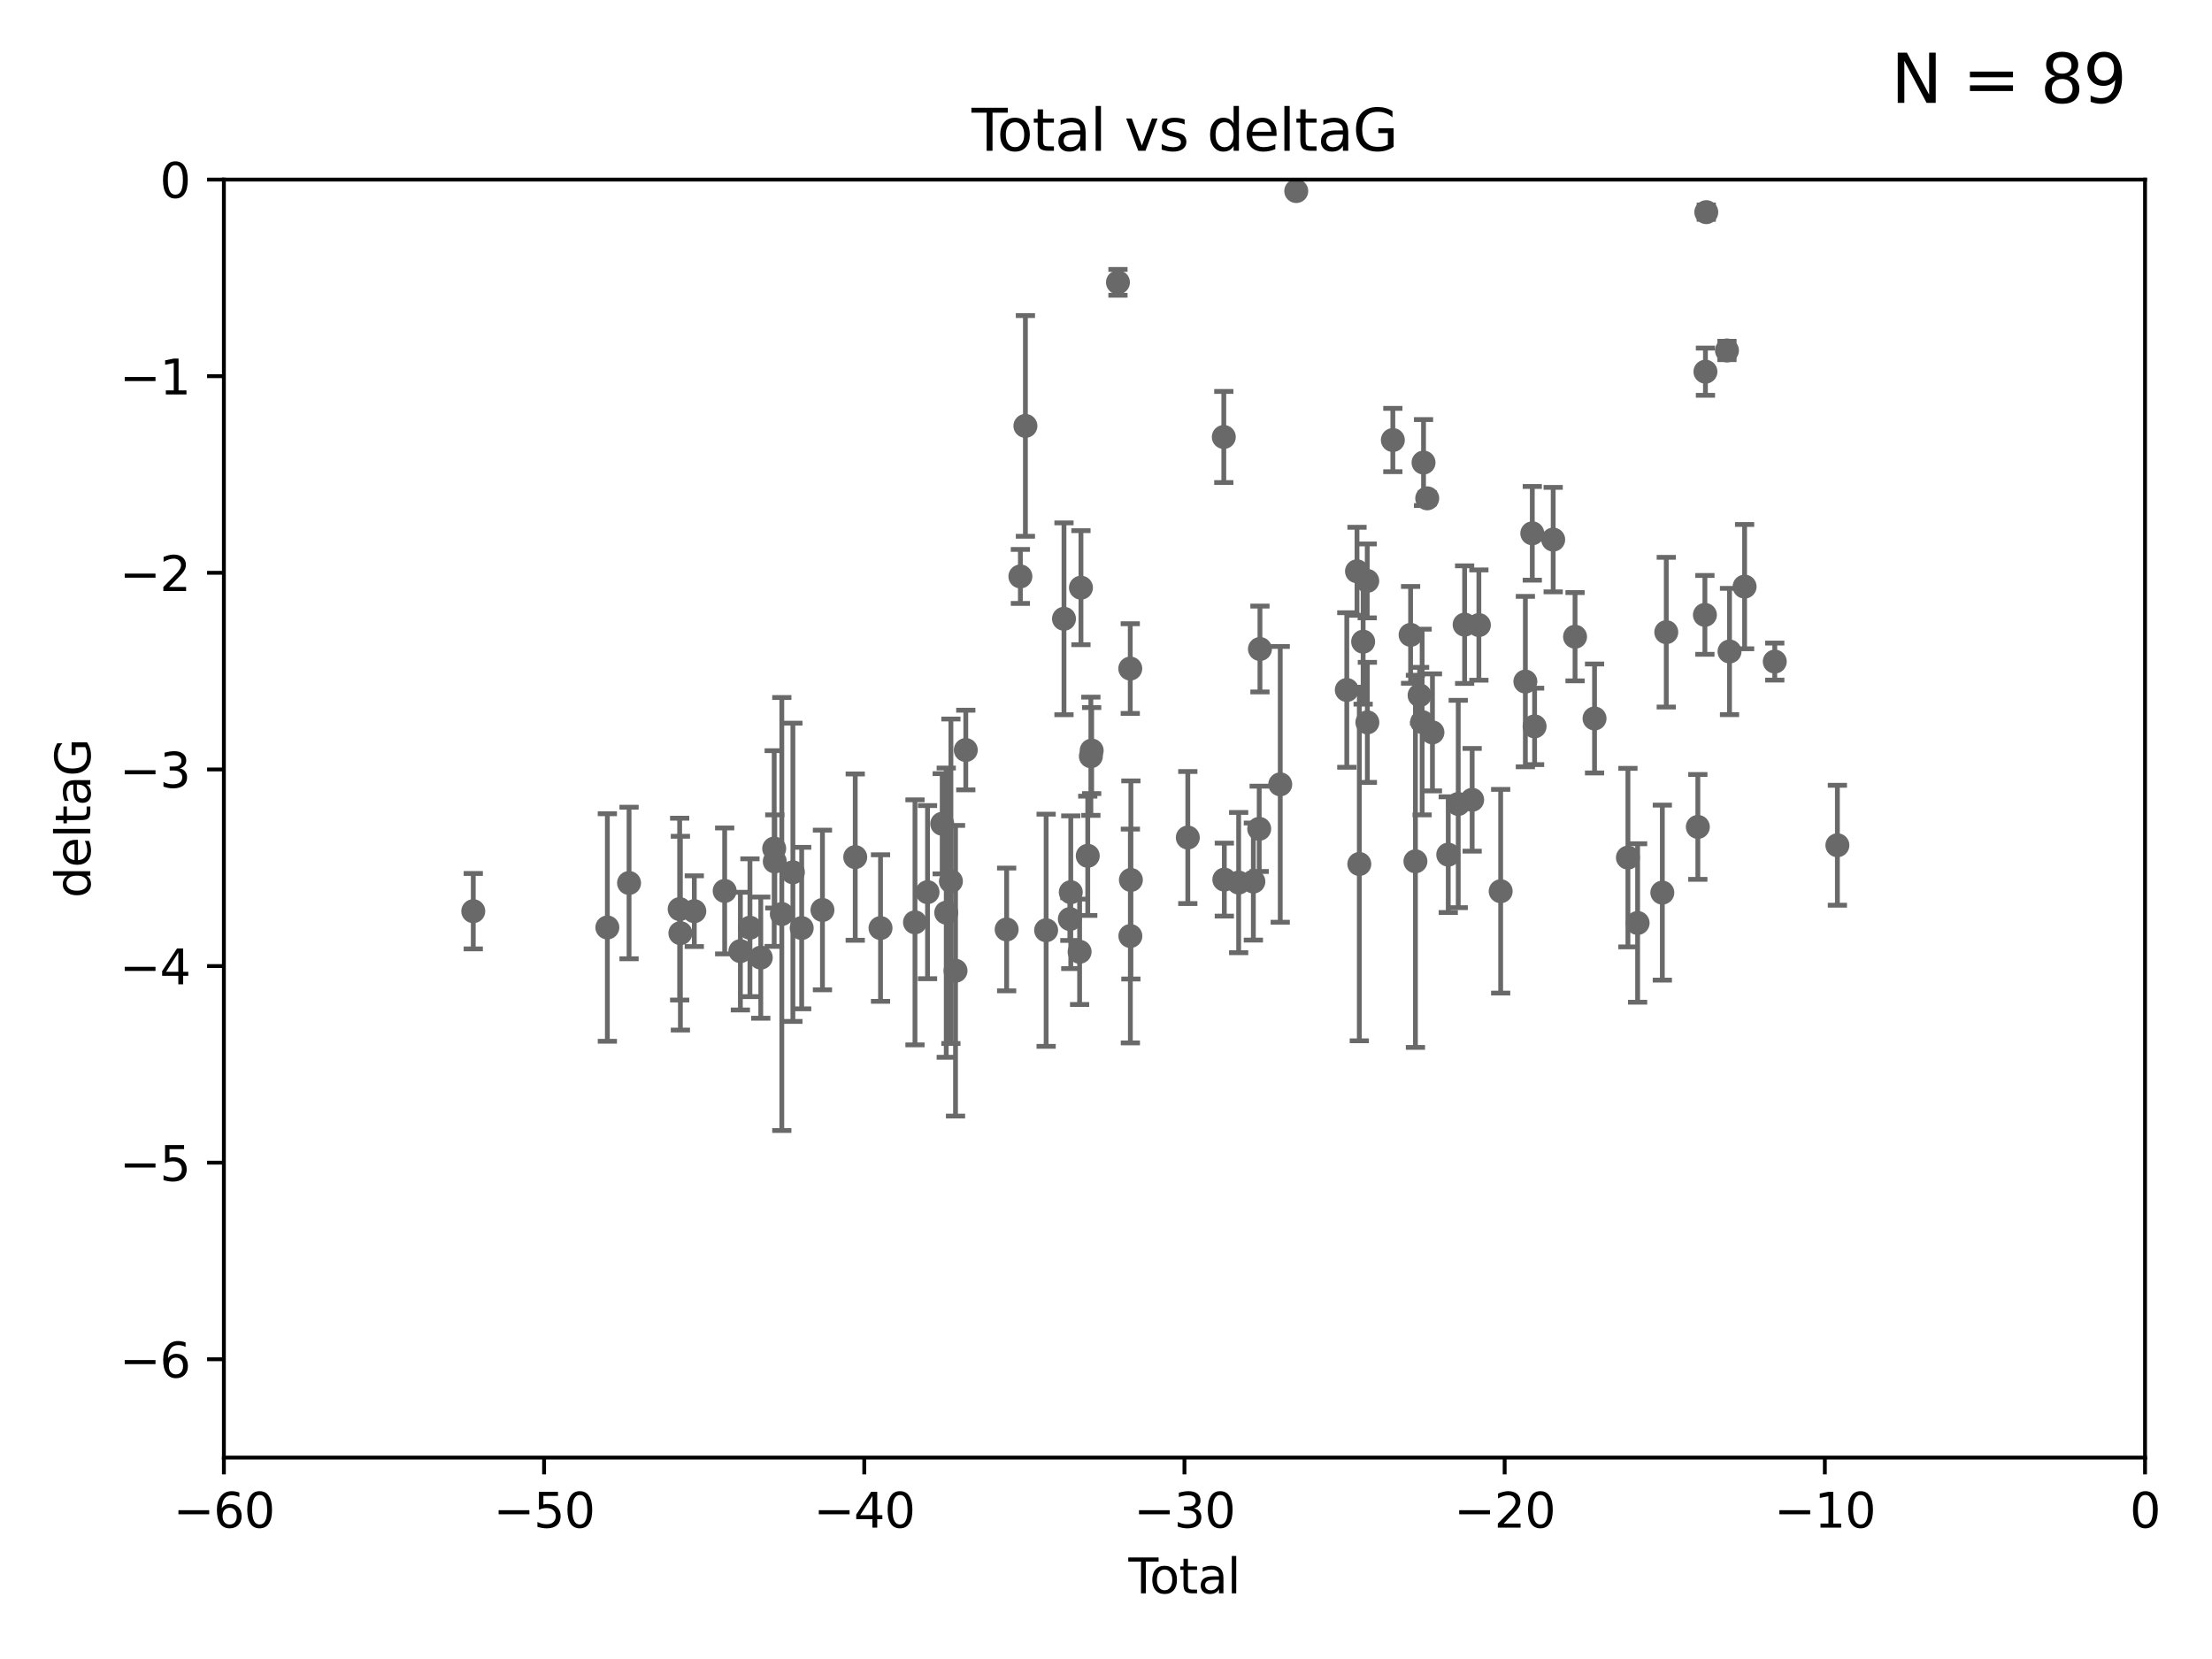 <?xml version="1.0" encoding="utf-8" standalone="no"?>
<!DOCTYPE svg PUBLIC "-//W3C//DTD SVG 1.1//EN"
  "http://www.w3.org/Graphics/SVG/1.1/DTD/svg11.dtd">
<svg xmlns:xlink="http://www.w3.org/1999/xlink" width="460.8pt" height="345.6pt" viewBox="0 0 460.8 345.6" xmlns="http://www.w3.org/2000/svg" version="1.1">
 <defs>
  <style type="text/css">*{stroke-linejoin: round; stroke-linecap: butt}</style>
 </defs>
 <g id="figure_1">
  <g id="patch_1">
   <path d="M 0 345.6 
L 460.8 345.6 
L 460.8 0 
L 0 0 
z
" style="fill: #ffffff"/>
  </g>
  <g id="axes_1">
   <g id="patch_2">
    <path d="M 46.64 303.64 
L 446.85 303.64 
L 446.85 37.411 
L 46.64 37.411 
z
" style="fill: #ffffff"/>
   </g>
   <g id="PathCollection_1">
    <defs>
     <path id="m227d575966" d="M 0 1.118 
C 0.297 1.118 0.581 1 0.791 0.791 
C 1 0.581 1.118 0.297 1.118 0 
C 1.118 -0.297 1 -0.581 0.791 -0.791 
C 0.581 -1 0.297 -1.118 0 -1.118 
C -0.297 -1.118 -0.581 -1 -0.791 -0.791 
C -1 -0.581 -1.118 -0.297 -1.118 0 
C -1.118 0.297 -1 0.581 -0.791 0.791 
C -0.581 1 -0.297 1.118 0 1.118 
z
" style="stroke: #696969"/>
    </defs>
    <g clip-path="url(#pf1d68db7c5)">
     <use xlink:href="#m227d575966" x="98.591" y="189.816" style="fill: #696969; stroke: #696969"/>
     <use xlink:href="#m227d575966" x="126.523" y="193.211" style="fill: #696969; stroke: #696969"/>
     <use xlink:href="#m227d575966" x="131.044" y="183.942" style="fill: #696969; stroke: #696969"/>
     <use xlink:href="#m227d575966" x="141.584" y="189.386" style="fill: #696969; stroke: #696969"/>
     <use xlink:href="#m227d575966" x="141.738" y="194.395" style="fill: #696969; stroke: #696969"/>
     <use xlink:href="#m227d575966" x="144.637" y="189.815" style="fill: #696969; stroke: #696969"/>
     <use xlink:href="#m227d575966" x="150.961" y="185.598" style="fill: #696969; stroke: #696969"/>
     <use xlink:href="#m227d575966" x="154.235" y="198.134" style="fill: #696969; stroke: #696969"/>
     <use xlink:href="#m227d575966" x="156.227" y="193.261" style="fill: #696969; stroke: #696969"/>
     <use xlink:href="#m227d575966" x="158.483" y="199.492" style="fill: #696969; stroke: #696969"/>
     <use xlink:href="#m227d575966" x="161.279" y="176.766" style="fill: #696969; stroke: #696969"/>
     <use xlink:href="#m227d575966" x="161.402" y="179.456" style="fill: #696969; stroke: #696969"/>
     <use xlink:href="#m227d575966" x="162.867" y="190.406" style="fill: #696969; stroke: #696969"/>
     <use xlink:href="#m227d575966" x="165.174" y="181.711" style="fill: #696969; stroke: #696969"/>
     <use xlink:href="#m227d575966" x="167.007" y="193.332" style="fill: #696969; stroke: #696969"/>
     <use xlink:href="#m227d575966" x="171.333" y="189.566" style="fill: #696969; stroke: #696969"/>
     <use xlink:href="#m227d575966" x="178.161" y="178.551" style="fill: #696969; stroke: #696969"/>
     <use xlink:href="#m227d575966" x="183.43" y="193.33" style="fill: #696969; stroke: #696969"/>
     <use xlink:href="#m227d575966" x="190.608" y="192.139" style="fill: #696969; stroke: #696969"/>
     <use xlink:href="#m227d575966" x="193.222" y="185.85" style="fill: #696969; stroke: #696969"/>
     <use xlink:href="#m227d575966" x="196.279" y="171.602" style="fill: #696969; stroke: #696969"/>
     <use xlink:href="#m227d575966" x="197.12" y="190.122" style="fill: #696969; stroke: #696969"/>
     <use xlink:href="#m227d575966" x="198.092" y="183.582" style="fill: #696969; stroke: #696969"/>
     <use xlink:href="#m227d575966" x="199.053" y="202.224" style="fill: #696969; stroke: #696969"/>
     <use xlink:href="#m227d575966" x="201.192" y="156.245" style="fill: #696969; stroke: #696969"/>
     <use xlink:href="#m227d575966" x="209.704" y="193.624" style="fill: #696969; stroke: #696969"/>
     <use xlink:href="#m227d575966" x="212.564" y="120.08" style="fill: #696969; stroke: #696969"/>
     <use xlink:href="#m227d575966" x="213.612" y="88.728" style="fill: #696969; stroke: #696969"/>
     <use xlink:href="#m227d575966" x="217.928" y="193.79" style="fill: #696969; stroke: #696969"/>
     <use xlink:href="#m227d575966" x="221.648" y="128.905" style="fill: #696969; stroke: #696969"/>
     <use xlink:href="#m227d575966" x="222.87" y="191.457" style="fill: #696969; stroke: #696969"/>
     <use xlink:href="#m227d575966" x="223.063" y="185.865" style="fill: #696969; stroke: #696969"/>
     <use xlink:href="#m227d575966" x="224.902" y="198.274" style="fill: #696969; stroke: #696969"/>
     <use xlink:href="#m227d575966" x="225.182" y="122.426" style="fill: #696969; stroke: #696969"/>
     <use xlink:href="#m227d575966" x="226.599" y="178.279" style="fill: #696969; stroke: #696969"/>
     <use xlink:href="#m227d575966" x="227.248" y="157.539" style="fill: #696969; stroke: #696969"/>
     <use xlink:href="#m227d575966" x="227.416" y="156.358" style="fill: #696969; stroke: #696969"/>
     <use xlink:href="#m227d575966" x="232.89" y="58.817" style="fill: #696969; stroke: #696969"/>
     <use xlink:href="#m227d575966" x="235.454" y="139.275" style="fill: #696969; stroke: #696969"/>
     <use xlink:href="#m227d575966" x="235.476" y="194.989" style="fill: #696969; stroke: #696969"/>
     <use xlink:href="#m227d575966" x="235.583" y="183.309" style="fill: #696969; stroke: #696969"/>
     <use xlink:href="#m227d575966" x="247.442" y="174.476" style="fill: #696969; stroke: #696969"/>
     <use xlink:href="#m227d575966" x="254.94" y="91.033" style="fill: #696969; stroke: #696969"/>
     <use xlink:href="#m227d575966" x="255.049" y="183.238" style="fill: #696969; stroke: #696969"/>
     <use xlink:href="#m227d575966" x="258.034" y="183.854" style="fill: #696969; stroke: #696969"/>
     <use xlink:href="#m227d575966" x="261.098" y="183.642" style="fill: #696969; stroke: #696969"/>
     <use xlink:href="#m227d575966" x="262.317" y="172.659" style="fill: #696969; stroke: #696969"/>
     <use xlink:href="#m227d575966" x="262.471" y="135.2" style="fill: #696969; stroke: #696969"/>
     <use xlink:href="#m227d575966" x="266.698" y="163.393" style="fill: #696969; stroke: #696969"/>
     <use xlink:href="#m227d575966" x="270.032" y="39.802" style="fill: #696969; stroke: #696969"/>
     <use xlink:href="#m227d575966" x="280.563" y="143.737" style="fill: #696969; stroke: #696969"/>
     <use xlink:href="#m227d575966" x="282.687" y="119.01" style="fill: #696969; stroke: #696969"/>
     <use xlink:href="#m227d575966" x="283.17" y="179.987" style="fill: #696969; stroke: #696969"/>
     <use xlink:href="#m227d575966" x="283.966" y="133.674" style="fill: #696969; stroke: #696969"/>
     <use xlink:href="#m227d575966" x="284.822" y="121.011" style="fill: #696969; stroke: #696969"/>
     <use xlink:href="#m227d575966" x="284.847" y="150.482" style="fill: #696969; stroke: #696969"/>
     <use xlink:href="#m227d575966" x="290.155" y="91.667" style="fill: #696969; stroke: #696969"/>
     <use xlink:href="#m227d575966" x="293.852" y="132.256" style="fill: #696969; stroke: #696969"/>
     <use xlink:href="#m227d575966" x="294.86" y="179.428" style="fill: #696969; stroke: #696969"/>
     <use xlink:href="#m227d575966" x="295.726" y="144.844" style="fill: #696969; stroke: #696969"/>
     <use xlink:href="#m227d575966" x="296.256" y="150.412" style="fill: #696969; stroke: #696969"/>
     <use xlink:href="#m227d575966" x="296.549" y="96.359" style="fill: #696969; stroke: #696969"/>
     <use xlink:href="#m227d575966" x="297.319" y="103.813" style="fill: #696969; stroke: #696969"/>
     <use xlink:href="#m227d575966" x="298.403" y="152.568" style="fill: #696969; stroke: #696969"/>
     <use xlink:href="#m227d575966" x="301.697" y="178.041" style="fill: #696969; stroke: #696969"/>
     <use xlink:href="#m227d575966" x="303.777" y="167.485" style="fill: #696969; stroke: #696969"/>
     <use xlink:href="#m227d575966" x="305.109" y="130.125" style="fill: #696969; stroke: #696969"/>
     <use xlink:href="#m227d575966" x="306.677" y="166.613" style="fill: #696969; stroke: #696969"/>
     <use xlink:href="#m227d575966" x="308.078" y="130.213" style="fill: #696969; stroke: #696969"/>
     <use xlink:href="#m227d575966" x="312.617" y="185.661" style="fill: #696969; stroke: #696969"/>
     <use xlink:href="#m227d575966" x="317.762" y="141.984" style="fill: #696969; stroke: #696969"/>
     <use xlink:href="#m227d575966" x="319.205" y="111.099" style="fill: #696969; stroke: #696969"/>
     <use xlink:href="#m227d575966" x="319.685" y="151.317" style="fill: #696969; stroke: #696969"/>
     <use xlink:href="#m227d575966" x="323.558" y="112.409" style="fill: #696969; stroke: #696969"/>
     <use xlink:href="#m227d575966" x="328.112" y="132.642" style="fill: #696969; stroke: #696969"/>
     <use xlink:href="#m227d575966" x="332.173" y="149.672" style="fill: #696969; stroke: #696969"/>
     <use xlink:href="#m227d575966" x="339.126" y="178.658" style="fill: #696969; stroke: #696969"/>
     <use xlink:href="#m227d575966" x="341.146" y="192.274" style="fill: #696969; stroke: #696969"/>
     <use xlink:href="#m227d575966" x="346.294" y="185.949" style="fill: #696969; stroke: #696969"/>
     <use xlink:href="#m227d575966" x="347.116" y="131.693" style="fill: #696969; stroke: #696969"/>
     <use xlink:href="#m227d575966" x="353.691" y="172.262" style="fill: #696969; stroke: #696969"/>
     <use xlink:href="#m227d575966" x="355.163" y="128.091" style="fill: #696969; stroke: #696969"/>
     <use xlink:href="#m227d575966" x="355.276" y="77.429" style="fill: #696969; stroke: #696969"/>
     <use xlink:href="#m227d575966" x="355.45" y="44.195" style="fill: #696969; stroke: #696969"/>
     <use xlink:href="#m227d575966" x="359.757" y="73.007" style="fill: #696969; stroke: #696969"/>
     <use xlink:href="#m227d575966" x="360.29" y="135.716" style="fill: #696969; stroke: #696969"/>
     <use xlink:href="#m227d575966" x="363.432" y="122.203" style="fill: #696969; stroke: #696969"/>
     <use xlink:href="#m227d575966" x="369.717" y="137.82" style="fill: #696969; stroke: #696969"/>
     <use xlink:href="#m227d575966" x="382.763" y="176.082" style="fill: #696969; stroke: #696969"/>
    </g>
   </g>
   <g id="matplotlib.axis_1">
    <g id="xtick_1">
     <g id="line2d_1">
      <defs>
       <path id="m0f56e96522" d="M 0 0 
L 0 3.5 
" style="stroke: #000000; stroke-width: 0.8"/>
      </defs>
      <g>
       <use xlink:href="#m0f56e96522" x="46.64" y="303.64" style="stroke: #000000; stroke-width: 0.8"/>
      </g>
     </g>
     <g id="text_1">
      <!-- −60 -->
      <g transform="translate(36.088 318.238)scale(0.1 -0.1)">
       <defs>
        <path id="DejaVuSans-2212" d="M 678 2272 
L 4684 2272 
L 4684 1741 
L 678 1741 
L 678 2272 
z
" transform="scale(0.016)"/>
        <path id="DejaVuSans-36" d="M 2113 2584 
Q 1688 2584 1439 2293 
Q 1191 2003 1191 1497 
Q 1191 994 1439 701 
Q 1688 409 2113 409 
Q 2538 409 2786 701 
Q 3034 994 3034 1497 
Q 3034 2003 2786 2293 
Q 2538 2584 2113 2584 
z
M 3366 4563 
L 3366 3988 
Q 3128 4100 2886 4159 
Q 2644 4219 2406 4219 
Q 1781 4219 1451 3797 
Q 1122 3375 1075 2522 
Q 1259 2794 1537 2939 
Q 1816 3084 2150 3084 
Q 2853 3084 3261 2657 
Q 3669 2231 3669 1497 
Q 3669 778 3244 343 
Q 2819 -91 2113 -91 
Q 1303 -91 875 529 
Q 447 1150 447 2328 
Q 447 3434 972 4092 
Q 1497 4750 2381 4750 
Q 2619 4750 2861 4703 
Q 3103 4656 3366 4563 
z
" transform="scale(0.016)"/>
        <path id="DejaVuSans-30" d="M 2034 4250 
Q 1547 4250 1301 3770 
Q 1056 3291 1056 2328 
Q 1056 1369 1301 889 
Q 1547 409 2034 409 
Q 2525 409 2770 889 
Q 3016 1369 3016 2328 
Q 3016 3291 2770 3770 
Q 2525 4250 2034 4250 
z
M 2034 4750 
Q 2819 4750 3233 4129 
Q 3647 3509 3647 2328 
Q 3647 1150 3233 529 
Q 2819 -91 2034 -91 
Q 1250 -91 836 529 
Q 422 1150 422 2328 
Q 422 3509 836 4129 
Q 1250 4750 2034 4750 
z
" transform="scale(0.016)"/>
       </defs>
       <use xlink:href="#DejaVuSans-2212"/>
       <use xlink:href="#DejaVuSans-36" x="83.789"/>
       <use xlink:href="#DejaVuSans-30" x="147.412"/>
      </g>
     </g>
    </g>
    <g id="xtick_2">
     <g id="line2d_2">
      <g>
       <use xlink:href="#m0f56e96522" x="113.342" y="303.64" style="stroke: #000000; stroke-width: 0.8"/>
      </g>
     </g>
     <g id="text_2">
      <!-- −50 -->
      <g transform="translate(102.789 318.238)scale(0.1 -0.1)">
       <defs>
        <path id="DejaVuSans-35" d="M 691 4666 
L 3169 4666 
L 3169 4134 
L 1269 4134 
L 1269 2991 
Q 1406 3038 1543 3061 
Q 1681 3084 1819 3084 
Q 2600 3084 3056 2656 
Q 3513 2228 3513 1497 
Q 3513 744 3044 326 
Q 2575 -91 1722 -91 
Q 1428 -91 1123 -41 
Q 819 9 494 109 
L 494 744 
Q 775 591 1075 516 
Q 1375 441 1709 441 
Q 2250 441 2565 725 
Q 2881 1009 2881 1497 
Q 2881 1984 2565 2268 
Q 2250 2553 1709 2553 
Q 1456 2553 1204 2497 
Q 953 2441 691 2322 
L 691 4666 
z
" transform="scale(0.016)"/>
       </defs>
       <use xlink:href="#DejaVuSans-2212"/>
       <use xlink:href="#DejaVuSans-35" x="83.789"/>
       <use xlink:href="#DejaVuSans-30" x="147.412"/>
      </g>
     </g>
    </g>
    <g id="xtick_3">
     <g id="line2d_3">
      <g>
       <use xlink:href="#m0f56e96522" x="180.043" y="303.64" style="stroke: #000000; stroke-width: 0.8"/>
      </g>
     </g>
     <g id="text_3">
      <!-- −40 -->
      <g transform="translate(169.491 318.238)scale(0.1 -0.1)">
       <defs>
        <path id="DejaVuSans-34" d="M 2419 4116 
L 825 1625 
L 2419 1625 
L 2419 4116 
z
M 2253 4666 
L 3047 4666 
L 3047 1625 
L 3713 1625 
L 3713 1100 
L 3047 1100 
L 3047 0 
L 2419 0 
L 2419 1100 
L 313 1100 
L 313 1709 
L 2253 4666 
z
" transform="scale(0.016)"/>
       </defs>
       <use xlink:href="#DejaVuSans-2212"/>
       <use xlink:href="#DejaVuSans-34" x="83.789"/>
       <use xlink:href="#DejaVuSans-30" x="147.412"/>
      </g>
     </g>
    </g>
    <g id="xtick_4">
     <g id="line2d_4">
      <g>
       <use xlink:href="#m0f56e96522" x="246.745" y="303.64" style="stroke: #000000; stroke-width: 0.8"/>
      </g>
     </g>
     <g id="text_4">
      <!-- −30 -->
      <g transform="translate(236.193 318.238)scale(0.1 -0.1)">
       <defs>
        <path id="DejaVuSans-33" d="M 2597 2516 
Q 3050 2419 3304 2112 
Q 3559 1806 3559 1356 
Q 3559 666 3084 287 
Q 2609 -91 1734 -91 
Q 1441 -91 1130 -33 
Q 819 25 488 141 
L 488 750 
Q 750 597 1062 519 
Q 1375 441 1716 441 
Q 2309 441 2620 675 
Q 2931 909 2931 1356 
Q 2931 1769 2642 2001 
Q 2353 2234 1838 2234 
L 1294 2234 
L 1294 2753 
L 1863 2753 
Q 2328 2753 2575 2939 
Q 2822 3125 2822 3475 
Q 2822 3834 2567 4026 
Q 2313 4219 1838 4219 
Q 1578 4219 1281 4162 
Q 984 4106 628 3988 
L 628 4550 
Q 988 4650 1302 4700 
Q 1616 4750 1894 4750 
Q 2613 4750 3031 4423 
Q 3450 4097 3450 3541 
Q 3450 3153 3228 2886 
Q 3006 2619 2597 2516 
z
" transform="scale(0.016)"/>
       </defs>
       <use xlink:href="#DejaVuSans-2212"/>
       <use xlink:href="#DejaVuSans-33" x="83.789"/>
       <use xlink:href="#DejaVuSans-30" x="147.412"/>
      </g>
     </g>
    </g>
    <g id="xtick_5">
     <g id="line2d_5">
      <g>
       <use xlink:href="#m0f56e96522" x="313.447" y="303.64" style="stroke: #000000; stroke-width: 0.8"/>
      </g>
     </g>
     <g id="text_5">
      <!-- −20 -->
      <g transform="translate(302.894 318.238)scale(0.1 -0.1)">
       <defs>
        <path id="DejaVuSans-32" d="M 1228 531 
L 3431 531 
L 3431 0 
L 469 0 
L 469 531 
Q 828 903 1448 1529 
Q 2069 2156 2228 2338 
Q 2531 2678 2651 2914 
Q 2772 3150 2772 3378 
Q 2772 3750 2511 3984 
Q 2250 4219 1831 4219 
Q 1534 4219 1204 4116 
Q 875 4013 500 3803 
L 500 4441 
Q 881 4594 1212 4672 
Q 1544 4750 1819 4750 
Q 2544 4750 2975 4387 
Q 3406 4025 3406 3419 
Q 3406 3131 3298 2873 
Q 3191 2616 2906 2266 
Q 2828 2175 2409 1742 
Q 1991 1309 1228 531 
z
" transform="scale(0.016)"/>
       </defs>
       <use xlink:href="#DejaVuSans-2212"/>
       <use xlink:href="#DejaVuSans-32" x="83.789"/>
       <use xlink:href="#DejaVuSans-30" x="147.412"/>
      </g>
     </g>
    </g>
    <g id="xtick_6">
     <g id="line2d_6">
      <g>
       <use xlink:href="#m0f56e96522" x="380.148" y="303.64" style="stroke: #000000; stroke-width: 0.8"/>
      </g>
     </g>
     <g id="text_6">
      <!-- −10 -->
      <g transform="translate(369.596 318.238)scale(0.1 -0.1)">
       <defs>
        <path id="DejaVuSans-31" d="M 794 531 
L 1825 531 
L 1825 4091 
L 703 3866 
L 703 4441 
L 1819 4666 
L 2450 4666 
L 2450 531 
L 3481 531 
L 3481 0 
L 794 0 
L 794 531 
z
" transform="scale(0.016)"/>
       </defs>
       <use xlink:href="#DejaVuSans-2212"/>
       <use xlink:href="#DejaVuSans-31" x="83.789"/>
       <use xlink:href="#DejaVuSans-30" x="147.412"/>
      </g>
     </g>
    </g>
    <g id="xtick_7">
     <g id="line2d_7">
      <g>
       <use xlink:href="#m0f56e96522" x="446.85" y="303.64" style="stroke: #000000; stroke-width: 0.8"/>
      </g>
     </g>
     <g id="text_7">
      <!-- 0 -->
      <g transform="translate(443.669 318.238)scale(0.1 -0.1)">
       <use xlink:href="#DejaVuSans-30"/>
      </g>
     </g>
    </g>
    <g id="text_8">
     <!-- Total -->
     <g transform="translate(235.068 331.917)scale(0.1 -0.1)">
      <defs>
       <path id="DejaVuSans-54" d="M -19 4666 
L 3928 4666 
L 3928 4134 
L 2272 4134 
L 2272 0 
L 1638 0 
L 1638 4134 
L -19 4134 
L -19 4666 
z
" transform="scale(0.016)"/>
       <path id="DejaVuSans-6f" d="M 1959 3097 
Q 1497 3097 1228 2736 
Q 959 2375 959 1747 
Q 959 1119 1226 758 
Q 1494 397 1959 397 
Q 2419 397 2687 759 
Q 2956 1122 2956 1747 
Q 2956 2369 2687 2733 
Q 2419 3097 1959 3097 
z
M 1959 3584 
Q 2709 3584 3137 3096 
Q 3566 2609 3566 1747 
Q 3566 888 3137 398 
Q 2709 -91 1959 -91 
Q 1206 -91 779 398 
Q 353 888 353 1747 
Q 353 2609 779 3096 
Q 1206 3584 1959 3584 
z
" transform="scale(0.016)"/>
       <path id="DejaVuSans-74" d="M 1172 4494 
L 1172 3500 
L 2356 3500 
L 2356 3053 
L 1172 3053 
L 1172 1153 
Q 1172 725 1289 603 
Q 1406 481 1766 481 
L 2356 481 
L 2356 0 
L 1766 0 
Q 1100 0 847 248 
Q 594 497 594 1153 
L 594 3053 
L 172 3053 
L 172 3500 
L 594 3500 
L 594 4494 
L 1172 4494 
z
" transform="scale(0.016)"/>
       <path id="DejaVuSans-61" d="M 2194 1759 
Q 1497 1759 1228 1600 
Q 959 1441 959 1056 
Q 959 750 1161 570 
Q 1363 391 1709 391 
Q 2188 391 2477 730 
Q 2766 1069 2766 1631 
L 2766 1759 
L 2194 1759 
z
M 3341 1997 
L 3341 0 
L 2766 0 
L 2766 531 
Q 2569 213 2275 61 
Q 1981 -91 1556 -91 
Q 1019 -91 701 211 
Q 384 513 384 1019 
Q 384 1609 779 1909 
Q 1175 2209 1959 2209 
L 2766 2209 
L 2766 2266 
Q 2766 2663 2505 2880 
Q 2244 3097 1772 3097 
Q 1472 3097 1187 3025 
Q 903 2953 641 2809 
L 641 3341 
Q 956 3463 1253 3523 
Q 1550 3584 1831 3584 
Q 2591 3584 2966 3190 
Q 3341 2797 3341 1997 
z
" transform="scale(0.016)"/>
       <path id="DejaVuSans-6c" d="M 603 4863 
L 1178 4863 
L 1178 0 
L 603 0 
L 603 4863 
z
" transform="scale(0.016)"/>
      </defs>
      <use xlink:href="#DejaVuSans-54"/>
      <use xlink:href="#DejaVuSans-6f" x="44.084"/>
      <use xlink:href="#DejaVuSans-74" x="105.266"/>
      <use xlink:href="#DejaVuSans-61" x="144.475"/>
      <use xlink:href="#DejaVuSans-6c" x="205.754"/>
     </g>
    </g>
   </g>
   <g id="matplotlib.axis_2">
    <g id="ytick_1">
     <g id="line2d_8">
      <defs>
       <path id="m4ac67b657b" d="M 0 0 
L -3.5 0 
" style="stroke: #000000; stroke-width: 0.8"/>
      </defs>
      <g>
       <use xlink:href="#m4ac67b657b" x="46.64" y="283.161" style="stroke: #000000; stroke-width: 0.8"/>
      </g>
     </g>
     <g id="text_9">
      <!-- −6 -->
      <g transform="translate(24.898 286.96)scale(0.1 -0.1)">
       <use xlink:href="#DejaVuSans-2212"/>
       <use xlink:href="#DejaVuSans-36" x="83.789"/>
      </g>
     </g>
    </g>
    <g id="ytick_2">
     <g id="line2d_9">
      <g>
       <use xlink:href="#m4ac67b657b" x="46.64" y="242.203" style="stroke: #000000; stroke-width: 0.8"/>
      </g>
     </g>
     <g id="text_10">
      <!-- −5 -->
      <g transform="translate(24.898 246.002)scale(0.1 -0.1)">
       <use xlink:href="#DejaVuSans-2212"/>
       <use xlink:href="#DejaVuSans-35" x="83.789"/>
      </g>
     </g>
    </g>
    <g id="ytick_3">
     <g id="line2d_10">
      <g>
       <use xlink:href="#m4ac67b657b" x="46.64" y="201.244" style="stroke: #000000; stroke-width: 0.8"/>
      </g>
     </g>
     <g id="text_11">
      <!-- −4 -->
      <g transform="translate(24.898 205.044)scale(0.1 -0.1)">
       <use xlink:href="#DejaVuSans-2212"/>
       <use xlink:href="#DejaVuSans-34" x="83.789"/>
      </g>
     </g>
    </g>
    <g id="ytick_4">
     <g id="line2d_11">
      <g>
       <use xlink:href="#m4ac67b657b" x="46.64" y="160.286" style="stroke: #000000; stroke-width: 0.8"/>
      </g>
     </g>
     <g id="text_12">
      <!-- −3 -->
      <g transform="translate(24.898 164.085)scale(0.1 -0.1)">
       <use xlink:href="#DejaVuSans-2212"/>
       <use xlink:href="#DejaVuSans-33" x="83.789"/>
      </g>
     </g>
    </g>
    <g id="ytick_5">
     <g id="line2d_12">
      <g>
       <use xlink:href="#m4ac67b657b" x="46.64" y="119.328" style="stroke: #000000; stroke-width: 0.8"/>
      </g>
     </g>
     <g id="text_13">
      <!-- −2 -->
      <g transform="translate(24.898 123.127)scale(0.1 -0.1)">
       <use xlink:href="#DejaVuSans-2212"/>
       <use xlink:href="#DejaVuSans-32" x="83.789"/>
      </g>
     </g>
    </g>
    <g id="ytick_6">
     <g id="line2d_13">
      <g>
       <use xlink:href="#m4ac67b657b" x="46.64" y="78.369" style="stroke: #000000; stroke-width: 0.8"/>
      </g>
     </g>
     <g id="text_14">
      <!-- −1 -->
      <g transform="translate(24.898 82.169)scale(0.1 -0.1)">
       <use xlink:href="#DejaVuSans-2212"/>
       <use xlink:href="#DejaVuSans-31" x="83.789"/>
      </g>
     </g>
    </g>
    <g id="ytick_7">
     <g id="line2d_14">
      <g>
       <use xlink:href="#m4ac67b657b" x="46.64" y="37.411" style="stroke: #000000; stroke-width: 0.8"/>
      </g>
     </g>
     <g id="text_15">
      <!-- 0 -->
      <g transform="translate(33.278 41.21)scale(0.1 -0.1)">
       <use xlink:href="#DejaVuSans-30"/>
      </g>
     </g>
    </g>
    <g id="text_16">
     <!-- deltaG -->
     <g transform="translate(18.818 187.064)rotate(-90)scale(0.1 -0.1)">
      <defs>
       <path id="DejaVuSans-64" d="M 2906 2969 
L 2906 4863 
L 3481 4863 
L 3481 0 
L 2906 0 
L 2906 525 
Q 2725 213 2448 61 
Q 2172 -91 1784 -91 
Q 1150 -91 751 415 
Q 353 922 353 1747 
Q 353 2572 751 3078 
Q 1150 3584 1784 3584 
Q 2172 3584 2448 3432 
Q 2725 3281 2906 2969 
z
M 947 1747 
Q 947 1113 1208 752 
Q 1469 391 1925 391 
Q 2381 391 2643 752 
Q 2906 1113 2906 1747 
Q 2906 2381 2643 2742 
Q 2381 3103 1925 3103 
Q 1469 3103 1208 2742 
Q 947 2381 947 1747 
z
" transform="scale(0.016)"/>
       <path id="DejaVuSans-65" d="M 3597 1894 
L 3597 1613 
L 953 1613 
Q 991 1019 1311 708 
Q 1631 397 2203 397 
Q 2534 397 2845 478 
Q 3156 559 3463 722 
L 3463 178 
Q 3153 47 2828 -22 
Q 2503 -91 2169 -91 
Q 1331 -91 842 396 
Q 353 884 353 1716 
Q 353 2575 817 3079 
Q 1281 3584 2069 3584 
Q 2775 3584 3186 3129 
Q 3597 2675 3597 1894 
z
M 3022 2063 
Q 3016 2534 2758 2815 
Q 2500 3097 2075 3097 
Q 1594 3097 1305 2825 
Q 1016 2553 972 2059 
L 3022 2063 
z
" transform="scale(0.016)"/>
       <path id="DejaVuSans-47" d="M 3809 666 
L 3809 1919 
L 2778 1919 
L 2778 2438 
L 4434 2438 
L 4434 434 
Q 4069 175 3628 42 
Q 3188 -91 2688 -91 
Q 1594 -91 976 548 
Q 359 1188 359 2328 
Q 359 3472 976 4111 
Q 1594 4750 2688 4750 
Q 3144 4750 3555 4637 
Q 3966 4525 4313 4306 
L 4313 3634 
Q 3963 3931 3569 4081 
Q 3175 4231 2741 4231 
Q 1884 4231 1454 3753 
Q 1025 3275 1025 2328 
Q 1025 1384 1454 906 
Q 1884 428 2741 428 
Q 3075 428 3337 486 
Q 3600 544 3809 666 
z
" transform="scale(0.016)"/>
      </defs>
      <use xlink:href="#DejaVuSans-64"/>
      <use xlink:href="#DejaVuSans-65" x="63.477"/>
      <use xlink:href="#DejaVuSans-6c" x="125"/>
      <use xlink:href="#DejaVuSans-74" x="152.783"/>
      <use xlink:href="#DejaVuSans-61" x="191.992"/>
      <use xlink:href="#DejaVuSans-47" x="253.271"/>
     </g>
    </g>
   </g>
   <g id="LineCollection_1">
    <path d="M 98.591 197.673 
L 98.591 181.959 
" clip-path="url(#pf1d68db7c5)" style="fill: none; stroke: #696969"/>
    <path d="M 126.523 216.911 
L 126.523 169.512 
" clip-path="url(#pf1d68db7c5)" style="fill: none; stroke: #696969"/>
    <path d="M 131.044 199.727 
L 131.044 168.158 
" clip-path="url(#pf1d68db7c5)" style="fill: none; stroke: #696969"/>
    <path d="M 141.584 208.323 
L 141.584 170.448 
" clip-path="url(#pf1d68db7c5)" style="fill: none; stroke: #696969"/>
    <path d="M 141.738 214.576 
L 141.738 174.214 
" clip-path="url(#pf1d68db7c5)" style="fill: none; stroke: #696969"/>
    <path d="M 144.637 197.183 
L 144.637 182.448 
" clip-path="url(#pf1d68db7c5)" style="fill: none; stroke: #696969"/>
    <path d="M 150.961 198.715 
L 150.961 172.48 
" clip-path="url(#pf1d68db7c5)" style="fill: none; stroke: #696969"/>
    <path d="M 154.235 210.395 
L 154.235 185.873 
" clip-path="url(#pf1d68db7c5)" style="fill: none; stroke: #696969"/>
    <path d="M 156.227 207.616 
L 156.227 178.906 
" clip-path="url(#pf1d68db7c5)" style="fill: none; stroke: #696969"/>
    <path d="M 158.483 212.117 
L 158.483 186.867 
" clip-path="url(#pf1d68db7c5)" style="fill: none; stroke: #696969"/>
    <path d="M 161.279 197.15 
L 161.279 156.381 
" clip-path="url(#pf1d68db7c5)" style="fill: none; stroke: #696969"/>
    <path d="M 161.402 189.158 
L 161.402 169.754 
" clip-path="url(#pf1d68db7c5)" style="fill: none; stroke: #696969"/>
    <path d="M 162.867 235.506 
L 162.867 145.305 
" clip-path="url(#pf1d68db7c5)" style="fill: none; stroke: #696969"/>
    <path d="M 165.174 212.778 
L 165.174 150.644 
" clip-path="url(#pf1d68db7c5)" style="fill: none; stroke: #696969"/>
    <path d="M 167.007 210.154 
L 167.007 176.51 
" clip-path="url(#pf1d68db7c5)" style="fill: none; stroke: #696969"/>
    <path d="M 171.333 206.2 
L 171.333 172.933 
" clip-path="url(#pf1d68db7c5)" style="fill: none; stroke: #696969"/>
    <path d="M 178.161 195.872 
L 178.161 161.23 
" clip-path="url(#pf1d68db7c5)" style="fill: none; stroke: #696969"/>
    <path d="M 183.43 208.593 
L 183.43 178.067 
" clip-path="url(#pf1d68db7c5)" style="fill: none; stroke: #696969"/>
    <path d="M 190.608 217.661 
L 190.608 166.616 
" clip-path="url(#pf1d68db7c5)" style="fill: none; stroke: #696969"/>
    <path d="M 193.222 203.882 
L 193.222 167.818 
" clip-path="url(#pf1d68db7c5)" style="fill: none; stroke: #696969"/>
    <path d="M 196.279 182.039 
L 196.279 161.165 
" clip-path="url(#pf1d68db7c5)" style="fill: none; stroke: #696969"/>
    <path d="M 197.12 220.249 
L 197.12 159.995 
" clip-path="url(#pf1d68db7c5)" style="fill: none; stroke: #696969"/>
    <path d="M 198.092 217.379 
L 198.092 149.785 
" clip-path="url(#pf1d68db7c5)" style="fill: none; stroke: #696969"/>
    <path d="M 199.053 232.495 
L 199.053 171.952 
" clip-path="url(#pf1d68db7c5)" style="fill: none; stroke: #696969"/>
    <path d="M 201.192 164.542 
L 201.192 147.948 
" clip-path="url(#pf1d68db7c5)" style="fill: none; stroke: #696969"/>
    <path d="M 209.704 206.412 
L 209.704 180.836 
" clip-path="url(#pf1d68db7c5)" style="fill: none; stroke: #696969"/>
    <path d="M 212.564 125.708 
L 212.564 114.453 
" clip-path="url(#pf1d68db7c5)" style="fill: none; stroke: #696969"/>
    <path d="M 213.612 111.717 
L 213.612 65.74 
" clip-path="url(#pf1d68db7c5)" style="fill: none; stroke: #696969"/>
    <path d="M 217.928 217.974 
L 217.928 169.607 
" clip-path="url(#pf1d68db7c5)" style="fill: none; stroke: #696969"/>
    <path d="M 221.648 148.884 
L 221.648 108.926 
" clip-path="url(#pf1d68db7c5)" style="fill: none; stroke: #696969"/>
    <path d="M 222.87 195.912 
L 222.87 187.003 
" clip-path="url(#pf1d68db7c5)" style="fill: none; stroke: #696969"/>
    <path d="M 223.063 201.771 
L 223.063 169.959 
" clip-path="url(#pf1d68db7c5)" style="fill: none; stroke: #696969"/>
    <path d="M 224.902 209.251 
L 224.902 187.297 
" clip-path="url(#pf1d68db7c5)" style="fill: none; stroke: #696969"/>
    <path d="M 225.182 134.299 
L 225.182 110.552 
" clip-path="url(#pf1d68db7c5)" style="fill: none; stroke: #696969"/>
    <path d="M 226.599 190.702 
L 226.599 165.855 
" clip-path="url(#pf1d68db7c5)" style="fill: none; stroke: #696969"/>
    <path d="M 227.248 169.857 
L 227.248 145.222 
" clip-path="url(#pf1d68db7c5)" style="fill: none; stroke: #696969"/>
    <path d="M 227.416 165.316 
L 227.416 147.4 
" clip-path="url(#pf1d68db7c5)" style="fill: none; stroke: #696969"/>
    <path d="M 232.89 61.51 
L 232.89 56.123 
" clip-path="url(#pf1d68db7c5)" style="fill: none; stroke: #696969"/>
    <path d="M 235.454 148.617 
L 235.454 129.933 
" clip-path="url(#pf1d68db7c5)" style="fill: none; stroke: #696969"/>
    <path d="M 235.476 217.261 
L 235.476 172.718 
" clip-path="url(#pf1d68db7c5)" style="fill: none; stroke: #696969"/>
    <path d="M 235.583 203.942 
L 235.583 162.676 
" clip-path="url(#pf1d68db7c5)" style="fill: none; stroke: #696969"/>
    <path d="M 247.442 188.227 
L 247.442 160.725 
" clip-path="url(#pf1d68db7c5)" style="fill: none; stroke: #696969"/>
    <path d="M 254.94 100.523 
L 254.94 81.543 
" clip-path="url(#pf1d68db7c5)" style="fill: none; stroke: #696969"/>
    <path d="M 255.049 190.84 
L 255.049 175.637 
" clip-path="url(#pf1d68db7c5)" style="fill: none; stroke: #696969"/>
    <path d="M 258.034 198.464 
L 258.034 169.245 
" clip-path="url(#pf1d68db7c5)" style="fill: none; stroke: #696969"/>
    <path d="M 261.098 195.836 
L 261.098 171.448 
" clip-path="url(#pf1d68db7c5)" style="fill: none; stroke: #696969"/>
    <path d="M 262.317 181.542 
L 262.317 163.776 
" clip-path="url(#pf1d68db7c5)" style="fill: none; stroke: #696969"/>
    <path d="M 262.471 144.142 
L 262.471 126.259 
" clip-path="url(#pf1d68db7c5)" style="fill: none; stroke: #696969"/>
    <path d="M 266.698 192.116 
L 266.698 134.67 
" clip-path="url(#pf1d68db7c5)" style="fill: none; stroke: #696969"/>
    <path d="M 270.032 40.412 
L 270.032 39.191 
" clip-path="url(#pf1d68db7c5)" style="fill: none; stroke: #696969"/>
    <path d="M 280.563 159.833 
L 280.563 127.641 
" clip-path="url(#pf1d68db7c5)" style="fill: none; stroke: #696969"/>
    <path d="M 282.687 128.178 
L 282.687 109.842 
" clip-path="url(#pf1d68db7c5)" style="fill: none; stroke: #696969"/>
    <path d="M 283.17 216.812 
L 283.17 143.163 
" clip-path="url(#pf1d68db7c5)" style="fill: none; stroke: #696969"/>
    <path d="M 283.966 146.685 
L 283.966 120.663 
" clip-path="url(#pf1d68db7c5)" style="fill: none; stroke: #696969"/>
    <path d="M 284.822 128.713 
L 284.822 113.31 
" clip-path="url(#pf1d68db7c5)" style="fill: none; stroke: #696969"/>
    <path d="M 284.847 162.987 
L 284.847 137.976 
" clip-path="url(#pf1d68db7c5)" style="fill: none; stroke: #696969"/>
    <path d="M 290.155 98.265 
L 290.155 85.069 
" clip-path="url(#pf1d68db7c5)" style="fill: none; stroke: #696969"/>
    <path d="M 293.852 142.34 
L 293.852 122.171 
" clip-path="url(#pf1d68db7c5)" style="fill: none; stroke: #696969"/>
    <path d="M 294.86 218.19 
L 294.86 140.665 
" clip-path="url(#pf1d68db7c5)" style="fill: none; stroke: #696969"/>
    <path d="M 295.726 150.671 
L 295.726 139.017 
" clip-path="url(#pf1d68db7c5)" style="fill: none; stroke: #696969"/>
    <path d="M 296.256 169.752 
L 296.256 131.072 
" clip-path="url(#pf1d68db7c5)" style="fill: none; stroke: #696969"/>
    <path d="M 296.549 105.312 
L 296.549 87.406 
" clip-path="url(#pf1d68db7c5)" style="fill: none; stroke: #696969"/>
    <path d="M 297.319 104.969 
L 297.319 102.658 
" clip-path="url(#pf1d68db7c5)" style="fill: none; stroke: #696969"/>
    <path d="M 298.403 164.756 
L 298.403 140.38 
" clip-path="url(#pf1d68db7c5)" style="fill: none; stroke: #696969"/>
    <path d="M 301.697 190.096 
L 301.697 165.986 
" clip-path="url(#pf1d68db7c5)" style="fill: none; stroke: #696969"/>
    <path d="M 303.777 189.078 
L 303.777 145.893 
" clip-path="url(#pf1d68db7c5)" style="fill: none; stroke: #696969"/>
    <path d="M 305.109 142.375 
L 305.109 117.876 
" clip-path="url(#pf1d68db7c5)" style="fill: none; stroke: #696969"/>
    <path d="M 306.677 177.31 
L 306.677 155.916 
" clip-path="url(#pf1d68db7c5)" style="fill: none; stroke: #696969"/>
    <path d="M 308.078 141.702 
L 308.078 118.725 
" clip-path="url(#pf1d68db7c5)" style="fill: none; stroke: #696969"/>
    <path d="M 312.617 206.878 
L 312.617 164.445 
" clip-path="url(#pf1d68db7c5)" style="fill: none; stroke: #696969"/>
    <path d="M 317.762 159.735 
L 317.762 124.234 
" clip-path="url(#pf1d68db7c5)" style="fill: none; stroke: #696969"/>
    <path d="M 319.205 120.861 
L 319.205 101.337 
" clip-path="url(#pf1d68db7c5)" style="fill: none; stroke: #696969"/>
    <path d="M 319.685 159.281 
L 319.685 143.354 
" clip-path="url(#pf1d68db7c5)" style="fill: none; stroke: #696969"/>
    <path d="M 323.558 123.288 
L 323.558 101.53 
" clip-path="url(#pf1d68db7c5)" style="fill: none; stroke: #696969"/>
    <path d="M 328.112 141.837 
L 328.112 123.447 
" clip-path="url(#pf1d68db7c5)" style="fill: none; stroke: #696969"/>
    <path d="M 332.173 161.021 
L 332.173 138.323 
" clip-path="url(#pf1d68db7c5)" style="fill: none; stroke: #696969"/>
    <path d="M 339.126 197.253 
L 339.126 160.063 
" clip-path="url(#pf1d68db7c5)" style="fill: none; stroke: #696969"/>
    <path d="M 341.146 208.781 
L 341.146 175.768 
" clip-path="url(#pf1d68db7c5)" style="fill: none; stroke: #696969"/>
    <path d="M 346.294 204.179 
L 346.294 167.719 
" clip-path="url(#pf1d68db7c5)" style="fill: none; stroke: #696969"/>
    <path d="M 347.116 147.286 
L 347.116 116.099 
" clip-path="url(#pf1d68db7c5)" style="fill: none; stroke: #696969"/>
    <path d="M 353.691 183.186 
L 353.691 161.338 
" clip-path="url(#pf1d68db7c5)" style="fill: none; stroke: #696969"/>
    <path d="M 355.163 136.301 
L 355.163 119.881 
" clip-path="url(#pf1d68db7c5)" style="fill: none; stroke: #696969"/>
    <path d="M 355.276 82.346 
L 355.276 72.511 
" clip-path="url(#pf1d68db7c5)" style="fill: none; stroke: #696969"/>
    <path d="M 355.45 45.692 
L 355.45 42.698 
" clip-path="url(#pf1d68db7c5)" style="fill: none; stroke: #696969"/>
    <path d="M 359.757 74.92 
L 359.757 71.095 
" clip-path="url(#pf1d68db7c5)" style="fill: none; stroke: #696969"/>
    <path d="M 360.29 148.868 
L 360.29 122.564 
" clip-path="url(#pf1d68db7c5)" style="fill: none; stroke: #696969"/>
    <path d="M 363.432 135.148 
L 363.432 109.257 
" clip-path="url(#pf1d68db7c5)" style="fill: none; stroke: #696969"/>
    <path d="M 369.717 141.674 
L 369.717 133.965 
" clip-path="url(#pf1d68db7c5)" style="fill: none; stroke: #696969"/>
    <path d="M 382.763 188.573 
L 382.763 163.591 
" clip-path="url(#pf1d68db7c5)" style="fill: none; stroke: #696969"/>
   </g>
   <g id="line2d_15">
    <defs>
     <path id="mf4c13c2096" d="M 2 0 
L -2 -0 
" style="stroke: #696969"/>
    </defs>
    <g clip-path="url(#pf1d68db7c5)">
     <use xlink:href="#mf4c13c2096" x="98.591" y="197.673" style="fill: #696969; stroke: #696969"/>
     <use xlink:href="#mf4c13c2096" x="126.523" y="216.911" style="fill: #696969; stroke: #696969"/>
     <use xlink:href="#mf4c13c2096" x="131.044" y="199.727" style="fill: #696969; stroke: #696969"/>
     <use xlink:href="#mf4c13c2096" x="141.584" y="208.323" style="fill: #696969; stroke: #696969"/>
     <use xlink:href="#mf4c13c2096" x="141.738" y="214.576" style="fill: #696969; stroke: #696969"/>
     <use xlink:href="#mf4c13c2096" x="144.637" y="197.183" style="fill: #696969; stroke: #696969"/>
     <use xlink:href="#mf4c13c2096" x="150.961" y="198.715" style="fill: #696969; stroke: #696969"/>
     <use xlink:href="#mf4c13c2096" x="154.235" y="210.395" style="fill: #696969; stroke: #696969"/>
     <use xlink:href="#mf4c13c2096" x="156.227" y="207.616" style="fill: #696969; stroke: #696969"/>
     <use xlink:href="#mf4c13c2096" x="158.483" y="212.117" style="fill: #696969; stroke: #696969"/>
     <use xlink:href="#mf4c13c2096" x="161.279" y="197.15" style="fill: #696969; stroke: #696969"/>
     <use xlink:href="#mf4c13c2096" x="161.402" y="189.158" style="fill: #696969; stroke: #696969"/>
     <use xlink:href="#mf4c13c2096" x="162.867" y="235.506" style="fill: #696969; stroke: #696969"/>
     <use xlink:href="#mf4c13c2096" x="165.174" y="212.778" style="fill: #696969; stroke: #696969"/>
     <use xlink:href="#mf4c13c2096" x="167.007" y="210.154" style="fill: #696969; stroke: #696969"/>
     <use xlink:href="#mf4c13c2096" x="171.333" y="206.2" style="fill: #696969; stroke: #696969"/>
     <use xlink:href="#mf4c13c2096" x="178.161" y="195.872" style="fill: #696969; stroke: #696969"/>
     <use xlink:href="#mf4c13c2096" x="183.43" y="208.593" style="fill: #696969; stroke: #696969"/>
     <use xlink:href="#mf4c13c2096" x="190.608" y="217.661" style="fill: #696969; stroke: #696969"/>
     <use xlink:href="#mf4c13c2096" x="193.222" y="203.882" style="fill: #696969; stroke: #696969"/>
     <use xlink:href="#mf4c13c2096" x="196.279" y="182.039" style="fill: #696969; stroke: #696969"/>
     <use xlink:href="#mf4c13c2096" x="197.12" y="220.249" style="fill: #696969; stroke: #696969"/>
     <use xlink:href="#mf4c13c2096" x="198.092" y="217.379" style="fill: #696969; stroke: #696969"/>
     <use xlink:href="#mf4c13c2096" x="199.053" y="232.495" style="fill: #696969; stroke: #696969"/>
     <use xlink:href="#mf4c13c2096" x="201.192" y="164.542" style="fill: #696969; stroke: #696969"/>
     <use xlink:href="#mf4c13c2096" x="209.704" y="206.412" style="fill: #696969; stroke: #696969"/>
     <use xlink:href="#mf4c13c2096" x="212.564" y="125.708" style="fill: #696969; stroke: #696969"/>
     <use xlink:href="#mf4c13c2096" x="213.612" y="111.717" style="fill: #696969; stroke: #696969"/>
     <use xlink:href="#mf4c13c2096" x="217.928" y="217.974" style="fill: #696969; stroke: #696969"/>
     <use xlink:href="#mf4c13c2096" x="221.648" y="148.884" style="fill: #696969; stroke: #696969"/>
     <use xlink:href="#mf4c13c2096" x="222.87" y="195.912" style="fill: #696969; stroke: #696969"/>
     <use xlink:href="#mf4c13c2096" x="223.063" y="201.771" style="fill: #696969; stroke: #696969"/>
     <use xlink:href="#mf4c13c2096" x="224.902" y="209.251" style="fill: #696969; stroke: #696969"/>
     <use xlink:href="#mf4c13c2096" x="225.182" y="134.299" style="fill: #696969; stroke: #696969"/>
     <use xlink:href="#mf4c13c2096" x="226.599" y="190.702" style="fill: #696969; stroke: #696969"/>
     <use xlink:href="#mf4c13c2096" x="227.248" y="169.857" style="fill: #696969; stroke: #696969"/>
     <use xlink:href="#mf4c13c2096" x="227.416" y="165.316" style="fill: #696969; stroke: #696969"/>
     <use xlink:href="#mf4c13c2096" x="232.89" y="61.51" style="fill: #696969; stroke: #696969"/>
     <use xlink:href="#mf4c13c2096" x="235.454" y="148.617" style="fill: #696969; stroke: #696969"/>
     <use xlink:href="#mf4c13c2096" x="235.476" y="217.261" style="fill: #696969; stroke: #696969"/>
     <use xlink:href="#mf4c13c2096" x="235.583" y="203.942" style="fill: #696969; stroke: #696969"/>
     <use xlink:href="#mf4c13c2096" x="247.442" y="188.227" style="fill: #696969; stroke: #696969"/>
     <use xlink:href="#mf4c13c2096" x="254.94" y="100.523" style="fill: #696969; stroke: #696969"/>
     <use xlink:href="#mf4c13c2096" x="255.049" y="190.84" style="fill: #696969; stroke: #696969"/>
     <use xlink:href="#mf4c13c2096" x="258.034" y="198.464" style="fill: #696969; stroke: #696969"/>
     <use xlink:href="#mf4c13c2096" x="261.098" y="195.836" style="fill: #696969; stroke: #696969"/>
     <use xlink:href="#mf4c13c2096" x="262.317" y="181.542" style="fill: #696969; stroke: #696969"/>
     <use xlink:href="#mf4c13c2096" x="262.471" y="144.142" style="fill: #696969; stroke: #696969"/>
     <use xlink:href="#mf4c13c2096" x="266.698" y="192.116" style="fill: #696969; stroke: #696969"/>
     <use xlink:href="#mf4c13c2096" x="270.032" y="40.412" style="fill: #696969; stroke: #696969"/>
     <use xlink:href="#mf4c13c2096" x="280.563" y="159.833" style="fill: #696969; stroke: #696969"/>
     <use xlink:href="#mf4c13c2096" x="282.687" y="128.178" style="fill: #696969; stroke: #696969"/>
     <use xlink:href="#mf4c13c2096" x="283.17" y="216.812" style="fill: #696969; stroke: #696969"/>
     <use xlink:href="#mf4c13c2096" x="283.966" y="146.685" style="fill: #696969; stroke: #696969"/>
     <use xlink:href="#mf4c13c2096" x="284.822" y="128.713" style="fill: #696969; stroke: #696969"/>
     <use xlink:href="#mf4c13c2096" x="284.847" y="162.987" style="fill: #696969; stroke: #696969"/>
     <use xlink:href="#mf4c13c2096" x="290.155" y="98.265" style="fill: #696969; stroke: #696969"/>
     <use xlink:href="#mf4c13c2096" x="293.852" y="142.34" style="fill: #696969; stroke: #696969"/>
     <use xlink:href="#mf4c13c2096" x="294.86" y="218.19" style="fill: #696969; stroke: #696969"/>
     <use xlink:href="#mf4c13c2096" x="295.726" y="150.671" style="fill: #696969; stroke: #696969"/>
     <use xlink:href="#mf4c13c2096" x="296.256" y="169.752" style="fill: #696969; stroke: #696969"/>
     <use xlink:href="#mf4c13c2096" x="296.549" y="105.312" style="fill: #696969; stroke: #696969"/>
     <use xlink:href="#mf4c13c2096" x="297.319" y="104.969" style="fill: #696969; stroke: #696969"/>
     <use xlink:href="#mf4c13c2096" x="298.403" y="164.756" style="fill: #696969; stroke: #696969"/>
     <use xlink:href="#mf4c13c2096" x="301.697" y="190.096" style="fill: #696969; stroke: #696969"/>
     <use xlink:href="#mf4c13c2096" x="303.777" y="189.078" style="fill: #696969; stroke: #696969"/>
     <use xlink:href="#mf4c13c2096" x="305.109" y="142.375" style="fill: #696969; stroke: #696969"/>
     <use xlink:href="#mf4c13c2096" x="306.677" y="177.31" style="fill: #696969; stroke: #696969"/>
     <use xlink:href="#mf4c13c2096" x="308.078" y="141.702" style="fill: #696969; stroke: #696969"/>
     <use xlink:href="#mf4c13c2096" x="312.617" y="206.878" style="fill: #696969; stroke: #696969"/>
     <use xlink:href="#mf4c13c2096" x="317.762" y="159.735" style="fill: #696969; stroke: #696969"/>
     <use xlink:href="#mf4c13c2096" x="319.205" y="120.861" style="fill: #696969; stroke: #696969"/>
     <use xlink:href="#mf4c13c2096" x="319.685" y="159.281" style="fill: #696969; stroke: #696969"/>
     <use xlink:href="#mf4c13c2096" x="323.558" y="123.288" style="fill: #696969; stroke: #696969"/>
     <use xlink:href="#mf4c13c2096" x="328.112" y="141.837" style="fill: #696969; stroke: #696969"/>
     <use xlink:href="#mf4c13c2096" x="332.173" y="161.021" style="fill: #696969; stroke: #696969"/>
     <use xlink:href="#mf4c13c2096" x="339.126" y="197.253" style="fill: #696969; stroke: #696969"/>
     <use xlink:href="#mf4c13c2096" x="341.146" y="208.781" style="fill: #696969; stroke: #696969"/>
     <use xlink:href="#mf4c13c2096" x="346.294" y="204.179" style="fill: #696969; stroke: #696969"/>
     <use xlink:href="#mf4c13c2096" x="347.116" y="147.286" style="fill: #696969; stroke: #696969"/>
     <use xlink:href="#mf4c13c2096" x="353.691" y="183.186" style="fill: #696969; stroke: #696969"/>
     <use xlink:href="#mf4c13c2096" x="355.163" y="136.301" style="fill: #696969; stroke: #696969"/>
     <use xlink:href="#mf4c13c2096" x="355.276" y="82.346" style="fill: #696969; stroke: #696969"/>
     <use xlink:href="#mf4c13c2096" x="355.45" y="45.692" style="fill: #696969; stroke: #696969"/>
     <use xlink:href="#mf4c13c2096" x="359.757" y="74.92" style="fill: #696969; stroke: #696969"/>
     <use xlink:href="#mf4c13c2096" x="360.29" y="148.868" style="fill: #696969; stroke: #696969"/>
     <use xlink:href="#mf4c13c2096" x="363.432" y="135.148" style="fill: #696969; stroke: #696969"/>
     <use xlink:href="#mf4c13c2096" x="369.717" y="141.674" style="fill: #696969; stroke: #696969"/>
     <use xlink:href="#mf4c13c2096" x="382.763" y="188.573" style="fill: #696969; stroke: #696969"/>
    </g>
   </g>
   <g id="line2d_16">
    <g clip-path="url(#pf1d68db7c5)">
     <use xlink:href="#mf4c13c2096" x="98.591" y="181.959" style="fill: #696969; stroke: #696969"/>
     <use xlink:href="#mf4c13c2096" x="126.523" y="169.512" style="fill: #696969; stroke: #696969"/>
     <use xlink:href="#mf4c13c2096" x="131.044" y="168.158" style="fill: #696969; stroke: #696969"/>
     <use xlink:href="#mf4c13c2096" x="141.584" y="170.448" style="fill: #696969; stroke: #696969"/>
     <use xlink:href="#mf4c13c2096" x="141.738" y="174.214" style="fill: #696969; stroke: #696969"/>
     <use xlink:href="#mf4c13c2096" x="144.637" y="182.448" style="fill: #696969; stroke: #696969"/>
     <use xlink:href="#mf4c13c2096" x="150.961" y="172.48" style="fill: #696969; stroke: #696969"/>
     <use xlink:href="#mf4c13c2096" x="154.235" y="185.873" style="fill: #696969; stroke: #696969"/>
     <use xlink:href="#mf4c13c2096" x="156.227" y="178.906" style="fill: #696969; stroke: #696969"/>
     <use xlink:href="#mf4c13c2096" x="158.483" y="186.867" style="fill: #696969; stroke: #696969"/>
     <use xlink:href="#mf4c13c2096" x="161.279" y="156.381" style="fill: #696969; stroke: #696969"/>
     <use xlink:href="#mf4c13c2096" x="161.402" y="169.754" style="fill: #696969; stroke: #696969"/>
     <use xlink:href="#mf4c13c2096" x="162.867" y="145.305" style="fill: #696969; stroke: #696969"/>
     <use xlink:href="#mf4c13c2096" x="165.174" y="150.644" style="fill: #696969; stroke: #696969"/>
     <use xlink:href="#mf4c13c2096" x="167.007" y="176.51" style="fill: #696969; stroke: #696969"/>
     <use xlink:href="#mf4c13c2096" x="171.333" y="172.933" style="fill: #696969; stroke: #696969"/>
     <use xlink:href="#mf4c13c2096" x="178.161" y="161.23" style="fill: #696969; stroke: #696969"/>
     <use xlink:href="#mf4c13c2096" x="183.43" y="178.067" style="fill: #696969; stroke: #696969"/>
     <use xlink:href="#mf4c13c2096" x="190.608" y="166.616" style="fill: #696969; stroke: #696969"/>
     <use xlink:href="#mf4c13c2096" x="193.222" y="167.818" style="fill: #696969; stroke: #696969"/>
     <use xlink:href="#mf4c13c2096" x="196.279" y="161.165" style="fill: #696969; stroke: #696969"/>
     <use xlink:href="#mf4c13c2096" x="197.12" y="159.995" style="fill: #696969; stroke: #696969"/>
     <use xlink:href="#mf4c13c2096" x="198.092" y="149.785" style="fill: #696969; stroke: #696969"/>
     <use xlink:href="#mf4c13c2096" x="199.053" y="171.952" style="fill: #696969; stroke: #696969"/>
     <use xlink:href="#mf4c13c2096" x="201.192" y="147.948" style="fill: #696969; stroke: #696969"/>
     <use xlink:href="#mf4c13c2096" x="209.704" y="180.836" style="fill: #696969; stroke: #696969"/>
     <use xlink:href="#mf4c13c2096" x="212.564" y="114.453" style="fill: #696969; stroke: #696969"/>
     <use xlink:href="#mf4c13c2096" x="213.612" y="65.74" style="fill: #696969; stroke: #696969"/>
     <use xlink:href="#mf4c13c2096" x="217.928" y="169.607" style="fill: #696969; stroke: #696969"/>
     <use xlink:href="#mf4c13c2096" x="221.648" y="108.926" style="fill: #696969; stroke: #696969"/>
     <use xlink:href="#mf4c13c2096" x="222.87" y="187.003" style="fill: #696969; stroke: #696969"/>
     <use xlink:href="#mf4c13c2096" x="223.063" y="169.959" style="fill: #696969; stroke: #696969"/>
     <use xlink:href="#mf4c13c2096" x="224.902" y="187.297" style="fill: #696969; stroke: #696969"/>
     <use xlink:href="#mf4c13c2096" x="225.182" y="110.552" style="fill: #696969; stroke: #696969"/>
     <use xlink:href="#mf4c13c2096" x="226.599" y="165.855" style="fill: #696969; stroke: #696969"/>
     <use xlink:href="#mf4c13c2096" x="227.248" y="145.222" style="fill: #696969; stroke: #696969"/>
     <use xlink:href="#mf4c13c2096" x="227.416" y="147.4" style="fill: #696969; stroke: #696969"/>
     <use xlink:href="#mf4c13c2096" x="232.89" y="56.123" style="fill: #696969; stroke: #696969"/>
     <use xlink:href="#mf4c13c2096" x="235.454" y="129.933" style="fill: #696969; stroke: #696969"/>
     <use xlink:href="#mf4c13c2096" x="235.476" y="172.718" style="fill: #696969; stroke: #696969"/>
     <use xlink:href="#mf4c13c2096" x="235.583" y="162.676" style="fill: #696969; stroke: #696969"/>
     <use xlink:href="#mf4c13c2096" x="247.442" y="160.725" style="fill: #696969; stroke: #696969"/>
     <use xlink:href="#mf4c13c2096" x="254.94" y="81.543" style="fill: #696969; stroke: #696969"/>
     <use xlink:href="#mf4c13c2096" x="255.049" y="175.637" style="fill: #696969; stroke: #696969"/>
     <use xlink:href="#mf4c13c2096" x="258.034" y="169.245" style="fill: #696969; stroke: #696969"/>
     <use xlink:href="#mf4c13c2096" x="261.098" y="171.448" style="fill: #696969; stroke: #696969"/>
     <use xlink:href="#mf4c13c2096" x="262.317" y="163.776" style="fill: #696969; stroke: #696969"/>
     <use xlink:href="#mf4c13c2096" x="262.471" y="126.259" style="fill: #696969; stroke: #696969"/>
     <use xlink:href="#mf4c13c2096" x="266.698" y="134.67" style="fill: #696969; stroke: #696969"/>
     <use xlink:href="#mf4c13c2096" x="270.032" y="39.191" style="fill: #696969; stroke: #696969"/>
     <use xlink:href="#mf4c13c2096" x="280.563" y="127.641" style="fill: #696969; stroke: #696969"/>
     <use xlink:href="#mf4c13c2096" x="282.687" y="109.842" style="fill: #696969; stroke: #696969"/>
     <use xlink:href="#mf4c13c2096" x="283.17" y="143.163" style="fill: #696969; stroke: #696969"/>
     <use xlink:href="#mf4c13c2096" x="283.966" y="120.663" style="fill: #696969; stroke: #696969"/>
     <use xlink:href="#mf4c13c2096" x="284.822" y="113.31" style="fill: #696969; stroke: #696969"/>
     <use xlink:href="#mf4c13c2096" x="284.847" y="137.976" style="fill: #696969; stroke: #696969"/>
     <use xlink:href="#mf4c13c2096" x="290.155" y="85.069" style="fill: #696969; stroke: #696969"/>
     <use xlink:href="#mf4c13c2096" x="293.852" y="122.171" style="fill: #696969; stroke: #696969"/>
     <use xlink:href="#mf4c13c2096" x="294.86" y="140.665" style="fill: #696969; stroke: #696969"/>
     <use xlink:href="#mf4c13c2096" x="295.726" y="139.017" style="fill: #696969; stroke: #696969"/>
     <use xlink:href="#mf4c13c2096" x="296.256" y="131.072" style="fill: #696969; stroke: #696969"/>
     <use xlink:href="#mf4c13c2096" x="296.549" y="87.406" style="fill: #696969; stroke: #696969"/>
     <use xlink:href="#mf4c13c2096" x="297.319" y="102.658" style="fill: #696969; stroke: #696969"/>
     <use xlink:href="#mf4c13c2096" x="298.403" y="140.38" style="fill: #696969; stroke: #696969"/>
     <use xlink:href="#mf4c13c2096" x="301.697" y="165.986" style="fill: #696969; stroke: #696969"/>
     <use xlink:href="#mf4c13c2096" x="303.777" y="145.893" style="fill: #696969; stroke: #696969"/>
     <use xlink:href="#mf4c13c2096" x="305.109" y="117.876" style="fill: #696969; stroke: #696969"/>
     <use xlink:href="#mf4c13c2096" x="306.677" y="155.916" style="fill: #696969; stroke: #696969"/>
     <use xlink:href="#mf4c13c2096" x="308.078" y="118.725" style="fill: #696969; stroke: #696969"/>
     <use xlink:href="#mf4c13c2096" x="312.617" y="164.445" style="fill: #696969; stroke: #696969"/>
     <use xlink:href="#mf4c13c2096" x="317.762" y="124.234" style="fill: #696969; stroke: #696969"/>
     <use xlink:href="#mf4c13c2096" x="319.205" y="101.337" style="fill: #696969; stroke: #696969"/>
     <use xlink:href="#mf4c13c2096" x="319.685" y="143.354" style="fill: #696969; stroke: #696969"/>
     <use xlink:href="#mf4c13c2096" x="323.558" y="101.53" style="fill: #696969; stroke: #696969"/>
     <use xlink:href="#mf4c13c2096" x="328.112" y="123.447" style="fill: #696969; stroke: #696969"/>
     <use xlink:href="#mf4c13c2096" x="332.173" y="138.323" style="fill: #696969; stroke: #696969"/>
     <use xlink:href="#mf4c13c2096" x="339.126" y="160.063" style="fill: #696969; stroke: #696969"/>
     <use xlink:href="#mf4c13c2096" x="341.146" y="175.768" style="fill: #696969; stroke: #696969"/>
     <use xlink:href="#mf4c13c2096" x="346.294" y="167.719" style="fill: #696969; stroke: #696969"/>
     <use xlink:href="#mf4c13c2096" x="347.116" y="116.099" style="fill: #696969; stroke: #696969"/>
     <use xlink:href="#mf4c13c2096" x="353.691" y="161.338" style="fill: #696969; stroke: #696969"/>
     <use xlink:href="#mf4c13c2096" x="355.163" y="119.881" style="fill: #696969; stroke: #696969"/>
     <use xlink:href="#mf4c13c2096" x="355.276" y="72.511" style="fill: #696969; stroke: #696969"/>
     <use xlink:href="#mf4c13c2096" x="355.45" y="42.698" style="fill: #696969; stroke: #696969"/>
     <use xlink:href="#mf4c13c2096" x="359.757" y="71.095" style="fill: #696969; stroke: #696969"/>
     <use xlink:href="#mf4c13c2096" x="360.29" y="122.564" style="fill: #696969; stroke: #696969"/>
     <use xlink:href="#mf4c13c2096" x="363.432" y="109.257" style="fill: #696969; stroke: #696969"/>
     <use xlink:href="#mf4c13c2096" x="369.717" y="133.965" style="fill: #696969; stroke: #696969"/>
     <use xlink:href="#mf4c13c2096" x="382.763" y="163.591" style="fill: #696969; stroke: #696969"/>
    </g>
   </g>
   <g id="line2d_17">
    <defs>
     <path id="m21426090a2" d="M 0 2 
C 0.53 2 1.039 1.789 1.414 1.414 
C 1.789 1.039 2 0.53 2 0 
C 2 -0.53 1.789 -1.039 1.414 -1.414 
C 1.039 -1.789 0.53 -2 0 -2 
C -0.53 -2 -1.039 -1.789 -1.414 -1.414 
C -1.789 -1.039 -2 -0.53 -2 0 
C -2 0.53 -1.789 1.039 -1.414 1.414 
C -1.039 1.789 -0.53 2 0 2 
z
" style="stroke: #696969"/>
    </defs>
    <g clip-path="url(#pf1d68db7c5)">
     <use xlink:href="#m21426090a2" x="98.591" y="189.816" style="fill: #696969; stroke: #696969"/>
     <use xlink:href="#m21426090a2" x="126.523" y="193.211" style="fill: #696969; stroke: #696969"/>
     <use xlink:href="#m21426090a2" x="131.044" y="183.942" style="fill: #696969; stroke: #696969"/>
     <use xlink:href="#m21426090a2" x="141.584" y="189.386" style="fill: #696969; stroke: #696969"/>
     <use xlink:href="#m21426090a2" x="141.738" y="194.395" style="fill: #696969; stroke: #696969"/>
     <use xlink:href="#m21426090a2" x="144.637" y="189.815" style="fill: #696969; stroke: #696969"/>
     <use xlink:href="#m21426090a2" x="150.961" y="185.598" style="fill: #696969; stroke: #696969"/>
     <use xlink:href="#m21426090a2" x="154.235" y="198.134" style="fill: #696969; stroke: #696969"/>
     <use xlink:href="#m21426090a2" x="156.227" y="193.261" style="fill: #696969; stroke: #696969"/>
     <use xlink:href="#m21426090a2" x="158.483" y="199.492" style="fill: #696969; stroke: #696969"/>
     <use xlink:href="#m21426090a2" x="161.279" y="176.766" style="fill: #696969; stroke: #696969"/>
     <use xlink:href="#m21426090a2" x="161.402" y="179.456" style="fill: #696969; stroke: #696969"/>
     <use xlink:href="#m21426090a2" x="162.867" y="190.406" style="fill: #696969; stroke: #696969"/>
     <use xlink:href="#m21426090a2" x="165.174" y="181.711" style="fill: #696969; stroke: #696969"/>
     <use xlink:href="#m21426090a2" x="167.007" y="193.332" style="fill: #696969; stroke: #696969"/>
     <use xlink:href="#m21426090a2" x="171.333" y="189.566" style="fill: #696969; stroke: #696969"/>
     <use xlink:href="#m21426090a2" x="178.161" y="178.551" style="fill: #696969; stroke: #696969"/>
     <use xlink:href="#m21426090a2" x="183.43" y="193.33" style="fill: #696969; stroke: #696969"/>
     <use xlink:href="#m21426090a2" x="190.608" y="192.139" style="fill: #696969; stroke: #696969"/>
     <use xlink:href="#m21426090a2" x="193.222" y="185.85" style="fill: #696969; stroke: #696969"/>
     <use xlink:href="#m21426090a2" x="196.279" y="171.602" style="fill: #696969; stroke: #696969"/>
     <use xlink:href="#m21426090a2" x="197.12" y="190.122" style="fill: #696969; stroke: #696969"/>
     <use xlink:href="#m21426090a2" x="198.092" y="183.582" style="fill: #696969; stroke: #696969"/>
     <use xlink:href="#m21426090a2" x="199.053" y="202.224" style="fill: #696969; stroke: #696969"/>
     <use xlink:href="#m21426090a2" x="201.192" y="156.245" style="fill: #696969; stroke: #696969"/>
     <use xlink:href="#m21426090a2" x="209.704" y="193.624" style="fill: #696969; stroke: #696969"/>
     <use xlink:href="#m21426090a2" x="212.564" y="120.08" style="fill: #696969; stroke: #696969"/>
     <use xlink:href="#m21426090a2" x="213.612" y="88.728" style="fill: #696969; stroke: #696969"/>
     <use xlink:href="#m21426090a2" x="217.928" y="193.79" style="fill: #696969; stroke: #696969"/>
     <use xlink:href="#m21426090a2" x="221.648" y="128.905" style="fill: #696969; stroke: #696969"/>
     <use xlink:href="#m21426090a2" x="222.87" y="191.457" style="fill: #696969; stroke: #696969"/>
     <use xlink:href="#m21426090a2" x="223.063" y="185.865" style="fill: #696969; stroke: #696969"/>
     <use xlink:href="#m21426090a2" x="224.902" y="198.274" style="fill: #696969; stroke: #696969"/>
     <use xlink:href="#m21426090a2" x="225.182" y="122.426" style="fill: #696969; stroke: #696969"/>
     <use xlink:href="#m21426090a2" x="226.599" y="178.279" style="fill: #696969; stroke: #696969"/>
     <use xlink:href="#m21426090a2" x="227.248" y="157.539" style="fill: #696969; stroke: #696969"/>
     <use xlink:href="#m21426090a2" x="227.416" y="156.358" style="fill: #696969; stroke: #696969"/>
     <use xlink:href="#m21426090a2" x="232.89" y="58.817" style="fill: #696969; stroke: #696969"/>
     <use xlink:href="#m21426090a2" x="235.454" y="139.275" style="fill: #696969; stroke: #696969"/>
     <use xlink:href="#m21426090a2" x="235.476" y="194.989" style="fill: #696969; stroke: #696969"/>
     <use xlink:href="#m21426090a2" x="235.583" y="183.309" style="fill: #696969; stroke: #696969"/>
     <use xlink:href="#m21426090a2" x="247.442" y="174.476" style="fill: #696969; stroke: #696969"/>
     <use xlink:href="#m21426090a2" x="254.94" y="91.033" style="fill: #696969; stroke: #696969"/>
     <use xlink:href="#m21426090a2" x="255.049" y="183.238" style="fill: #696969; stroke: #696969"/>
     <use xlink:href="#m21426090a2" x="258.034" y="183.854" style="fill: #696969; stroke: #696969"/>
     <use xlink:href="#m21426090a2" x="261.098" y="183.642" style="fill: #696969; stroke: #696969"/>
     <use xlink:href="#m21426090a2" x="262.317" y="172.659" style="fill: #696969; stroke: #696969"/>
     <use xlink:href="#m21426090a2" x="262.471" y="135.2" style="fill: #696969; stroke: #696969"/>
     <use xlink:href="#m21426090a2" x="266.698" y="163.393" style="fill: #696969; stroke: #696969"/>
     <use xlink:href="#m21426090a2" x="270.032" y="39.802" style="fill: #696969; stroke: #696969"/>
     <use xlink:href="#m21426090a2" x="280.563" y="143.737" style="fill: #696969; stroke: #696969"/>
     <use xlink:href="#m21426090a2" x="282.687" y="119.01" style="fill: #696969; stroke: #696969"/>
     <use xlink:href="#m21426090a2" x="283.17" y="179.987" style="fill: #696969; stroke: #696969"/>
     <use xlink:href="#m21426090a2" x="283.966" y="133.674" style="fill: #696969; stroke: #696969"/>
     <use xlink:href="#m21426090a2" x="284.822" y="121.011" style="fill: #696969; stroke: #696969"/>
     <use xlink:href="#m21426090a2" x="284.847" y="150.482" style="fill: #696969; stroke: #696969"/>
     <use xlink:href="#m21426090a2" x="290.155" y="91.667" style="fill: #696969; stroke: #696969"/>
     <use xlink:href="#m21426090a2" x="293.852" y="132.256" style="fill: #696969; stroke: #696969"/>
     <use xlink:href="#m21426090a2" x="294.86" y="179.428" style="fill: #696969; stroke: #696969"/>
     <use xlink:href="#m21426090a2" x="295.726" y="144.844" style="fill: #696969; stroke: #696969"/>
     <use xlink:href="#m21426090a2" x="296.256" y="150.412" style="fill: #696969; stroke: #696969"/>
     <use xlink:href="#m21426090a2" x="296.549" y="96.359" style="fill: #696969; stroke: #696969"/>
     <use xlink:href="#m21426090a2" x="297.319" y="103.813" style="fill: #696969; stroke: #696969"/>
     <use xlink:href="#m21426090a2" x="298.403" y="152.568" style="fill: #696969; stroke: #696969"/>
     <use xlink:href="#m21426090a2" x="301.697" y="178.041" style="fill: #696969; stroke: #696969"/>
     <use xlink:href="#m21426090a2" x="303.777" y="167.485" style="fill: #696969; stroke: #696969"/>
     <use xlink:href="#m21426090a2" x="305.109" y="130.125" style="fill: #696969; stroke: #696969"/>
     <use xlink:href="#m21426090a2" x="306.677" y="166.613" style="fill: #696969; stroke: #696969"/>
     <use xlink:href="#m21426090a2" x="308.078" y="130.213" style="fill: #696969; stroke: #696969"/>
     <use xlink:href="#m21426090a2" x="312.617" y="185.661" style="fill: #696969; stroke: #696969"/>
     <use xlink:href="#m21426090a2" x="317.762" y="141.984" style="fill: #696969; stroke: #696969"/>
     <use xlink:href="#m21426090a2" x="319.205" y="111.099" style="fill: #696969; stroke: #696969"/>
     <use xlink:href="#m21426090a2" x="319.685" y="151.317" style="fill: #696969; stroke: #696969"/>
     <use xlink:href="#m21426090a2" x="323.558" y="112.409" style="fill: #696969; stroke: #696969"/>
     <use xlink:href="#m21426090a2" x="328.112" y="132.642" style="fill: #696969; stroke: #696969"/>
     <use xlink:href="#m21426090a2" x="332.173" y="149.672" style="fill: #696969; stroke: #696969"/>
     <use xlink:href="#m21426090a2" x="339.126" y="178.658" style="fill: #696969; stroke: #696969"/>
     <use xlink:href="#m21426090a2" x="341.146" y="192.274" style="fill: #696969; stroke: #696969"/>
     <use xlink:href="#m21426090a2" x="346.294" y="185.949" style="fill: #696969; stroke: #696969"/>
     <use xlink:href="#m21426090a2" x="347.116" y="131.693" style="fill: #696969; stroke: #696969"/>
     <use xlink:href="#m21426090a2" x="353.691" y="172.262" style="fill: #696969; stroke: #696969"/>
     <use xlink:href="#m21426090a2" x="355.163" y="128.091" style="fill: #696969; stroke: #696969"/>
     <use xlink:href="#m21426090a2" x="355.276" y="77.429" style="fill: #696969; stroke: #696969"/>
     <use xlink:href="#m21426090a2" x="355.45" y="44.195" style="fill: #696969; stroke: #696969"/>
     <use xlink:href="#m21426090a2" x="359.757" y="73.007" style="fill: #696969; stroke: #696969"/>
     <use xlink:href="#m21426090a2" x="360.29" y="135.716" style="fill: #696969; stroke: #696969"/>
     <use xlink:href="#m21426090a2" x="363.432" y="122.203" style="fill: #696969; stroke: #696969"/>
     <use xlink:href="#m21426090a2" x="369.717" y="137.82" style="fill: #696969; stroke: #696969"/>
     <use xlink:href="#m21426090a2" x="382.763" y="176.082" style="fill: #696969; stroke: #696969"/>
    </g>
   </g>
   <g id="patch_3">
    <path d="M 46.64 303.64 
L 46.64 37.411 
" style="fill: none; stroke: #000000; stroke-width: 0.8; stroke-linejoin: miter; stroke-linecap: square"/>
   </g>
   <g id="patch_4">
    <path d="M 446.85 303.64 
L 446.85 37.411 
" style="fill: none; stroke: #000000; stroke-width: 0.8; stroke-linejoin: miter; stroke-linecap: square"/>
   </g>
   <g id="patch_5">
    <path d="M 46.64 303.64 
L 446.85 303.64 
" style="fill: none; stroke: #000000; stroke-width: 0.8; stroke-linejoin: miter; stroke-linecap: square"/>
   </g>
   <g id="patch_6">
    <path d="M 46.64 37.411 
L 446.85 37.411 
" style="fill: none; stroke: #000000; stroke-width: 0.8; stroke-linejoin: miter; stroke-linecap: square"/>
   </g>
   <g id="text_17">
    <!-- N = 89 -->
    <g transform="translate(393.929 21.426)scale(0.14 -0.14)">
     <defs>
      <path id="DejaVuSans-4e" d="M 628 4666 
L 1478 4666 
L 3547 763 
L 3547 4666 
L 4159 4666 
L 4159 0 
L 3309 0 
L 1241 3903 
L 1241 0 
L 628 0 
L 628 4666 
z
" transform="scale(0.016)"/>
      <path id="DejaVuSans-20" transform="scale(0.016)"/>
      <path id="DejaVuSans-3d" d="M 678 2906 
L 4684 2906 
L 4684 2381 
L 678 2381 
L 678 2906 
z
M 678 1631 
L 4684 1631 
L 4684 1100 
L 678 1100 
L 678 1631 
z
" transform="scale(0.016)"/>
      <path id="DejaVuSans-38" d="M 2034 2216 
Q 1584 2216 1326 1975 
Q 1069 1734 1069 1313 
Q 1069 891 1326 650 
Q 1584 409 2034 409 
Q 2484 409 2743 651 
Q 3003 894 3003 1313 
Q 3003 1734 2745 1975 
Q 2488 2216 2034 2216 
z
M 1403 2484 
Q 997 2584 770 2862 
Q 544 3141 544 3541 
Q 544 4100 942 4425 
Q 1341 4750 2034 4750 
Q 2731 4750 3128 4425 
Q 3525 4100 3525 3541 
Q 3525 3141 3298 2862 
Q 3072 2584 2669 2484 
Q 3125 2378 3379 2068 
Q 3634 1759 3634 1313 
Q 3634 634 3220 271 
Q 2806 -91 2034 -91 
Q 1263 -91 848 271 
Q 434 634 434 1313 
Q 434 1759 690 2068 
Q 947 2378 1403 2484 
z
M 1172 3481 
Q 1172 3119 1398 2916 
Q 1625 2713 2034 2713 
Q 2441 2713 2670 2916 
Q 2900 3119 2900 3481 
Q 2900 3844 2670 4047 
Q 2441 4250 2034 4250 
Q 1625 4250 1398 4047 
Q 1172 3844 1172 3481 
z
" transform="scale(0.016)"/>
      <path id="DejaVuSans-39" d="M 703 97 
L 703 672 
Q 941 559 1184 500 
Q 1428 441 1663 441 
Q 2288 441 2617 861 
Q 2947 1281 2994 2138 
Q 2813 1869 2534 1725 
Q 2256 1581 1919 1581 
Q 1219 1581 811 2004 
Q 403 2428 403 3163 
Q 403 3881 828 4315 
Q 1253 4750 1959 4750 
Q 2769 4750 3195 4129 
Q 3622 3509 3622 2328 
Q 3622 1225 3098 567 
Q 2575 -91 1691 -91 
Q 1453 -91 1209 -44 
Q 966 3 703 97 
z
M 1959 2075 
Q 2384 2075 2632 2365 
Q 2881 2656 2881 3163 
Q 2881 3666 2632 3958 
Q 2384 4250 1959 4250 
Q 1534 4250 1286 3958 
Q 1038 3666 1038 3163 
Q 1038 2656 1286 2365 
Q 1534 2075 1959 2075 
z
" transform="scale(0.016)"/>
     </defs>
     <use xlink:href="#DejaVuSans-4e"/>
     <use xlink:href="#DejaVuSans-20" x="74.805"/>
     <use xlink:href="#DejaVuSans-3d" x="106.592"/>
     <use xlink:href="#DejaVuSans-20" x="190.381"/>
     <use xlink:href="#DejaVuSans-38" x="222.168"/>
     <use xlink:href="#DejaVuSans-39" x="285.791"/>
    </g>
   </g>
   <g id="text_18">
    <!-- Total vs deltaG -->
    <g transform="translate(202.397 31.411)scale(0.12 -0.12)">
     <defs>
      <path id="DejaVuSans-76" d="M 191 3500 
L 800 3500 
L 1894 563 
L 2988 3500 
L 3597 3500 
L 2284 0 
L 1503 0 
L 191 3500 
z
" transform="scale(0.016)"/>
      <path id="DejaVuSans-73" d="M 2834 3397 
L 2834 2853 
Q 2591 2978 2328 3040 
Q 2066 3103 1784 3103 
Q 1356 3103 1142 2972 
Q 928 2841 928 2578 
Q 928 2378 1081 2264 
Q 1234 2150 1697 2047 
L 1894 2003 
Q 2506 1872 2764 1633 
Q 3022 1394 3022 966 
Q 3022 478 2636 193 
Q 2250 -91 1575 -91 
Q 1294 -91 989 -36 
Q 684 19 347 128 
L 347 722 
Q 666 556 975 473 
Q 1284 391 1588 391 
Q 1994 391 2212 530 
Q 2431 669 2431 922 
Q 2431 1156 2273 1281 
Q 2116 1406 1581 1522 
L 1381 1569 
Q 847 1681 609 1914 
Q 372 2147 372 2553 
Q 372 3047 722 3315 
Q 1072 3584 1716 3584 
Q 2034 3584 2315 3537 
Q 2597 3491 2834 3397 
z
" transform="scale(0.016)"/>
     </defs>
     <use xlink:href="#DejaVuSans-54"/>
     <use xlink:href="#DejaVuSans-6f" x="44.084"/>
     <use xlink:href="#DejaVuSans-74" x="105.266"/>
     <use xlink:href="#DejaVuSans-61" x="144.475"/>
     <use xlink:href="#DejaVuSans-6c" x="205.754"/>
     <use xlink:href="#DejaVuSans-20" x="233.537"/>
     <use xlink:href="#DejaVuSans-76" x="265.324"/>
     <use xlink:href="#DejaVuSans-73" x="324.504"/>
     <use xlink:href="#DejaVuSans-20" x="376.604"/>
     <use xlink:href="#DejaVuSans-64" x="408.391"/>
     <use xlink:href="#DejaVuSans-65" x="471.867"/>
     <use xlink:href="#DejaVuSans-6c" x="533.391"/>
     <use xlink:href="#DejaVuSans-74" x="561.174"/>
     <use xlink:href="#DejaVuSans-61" x="600.383"/>
     <use xlink:href="#DejaVuSans-47" x="661.662"/>
    </g>
   </g>
  </g>
 </g>
 <defs>
  <clipPath id="pf1d68db7c5">
   <rect x="46.64" y="37.411" width="400.21" height="266.229"/>
  </clipPath>
 </defs>
</svg>
